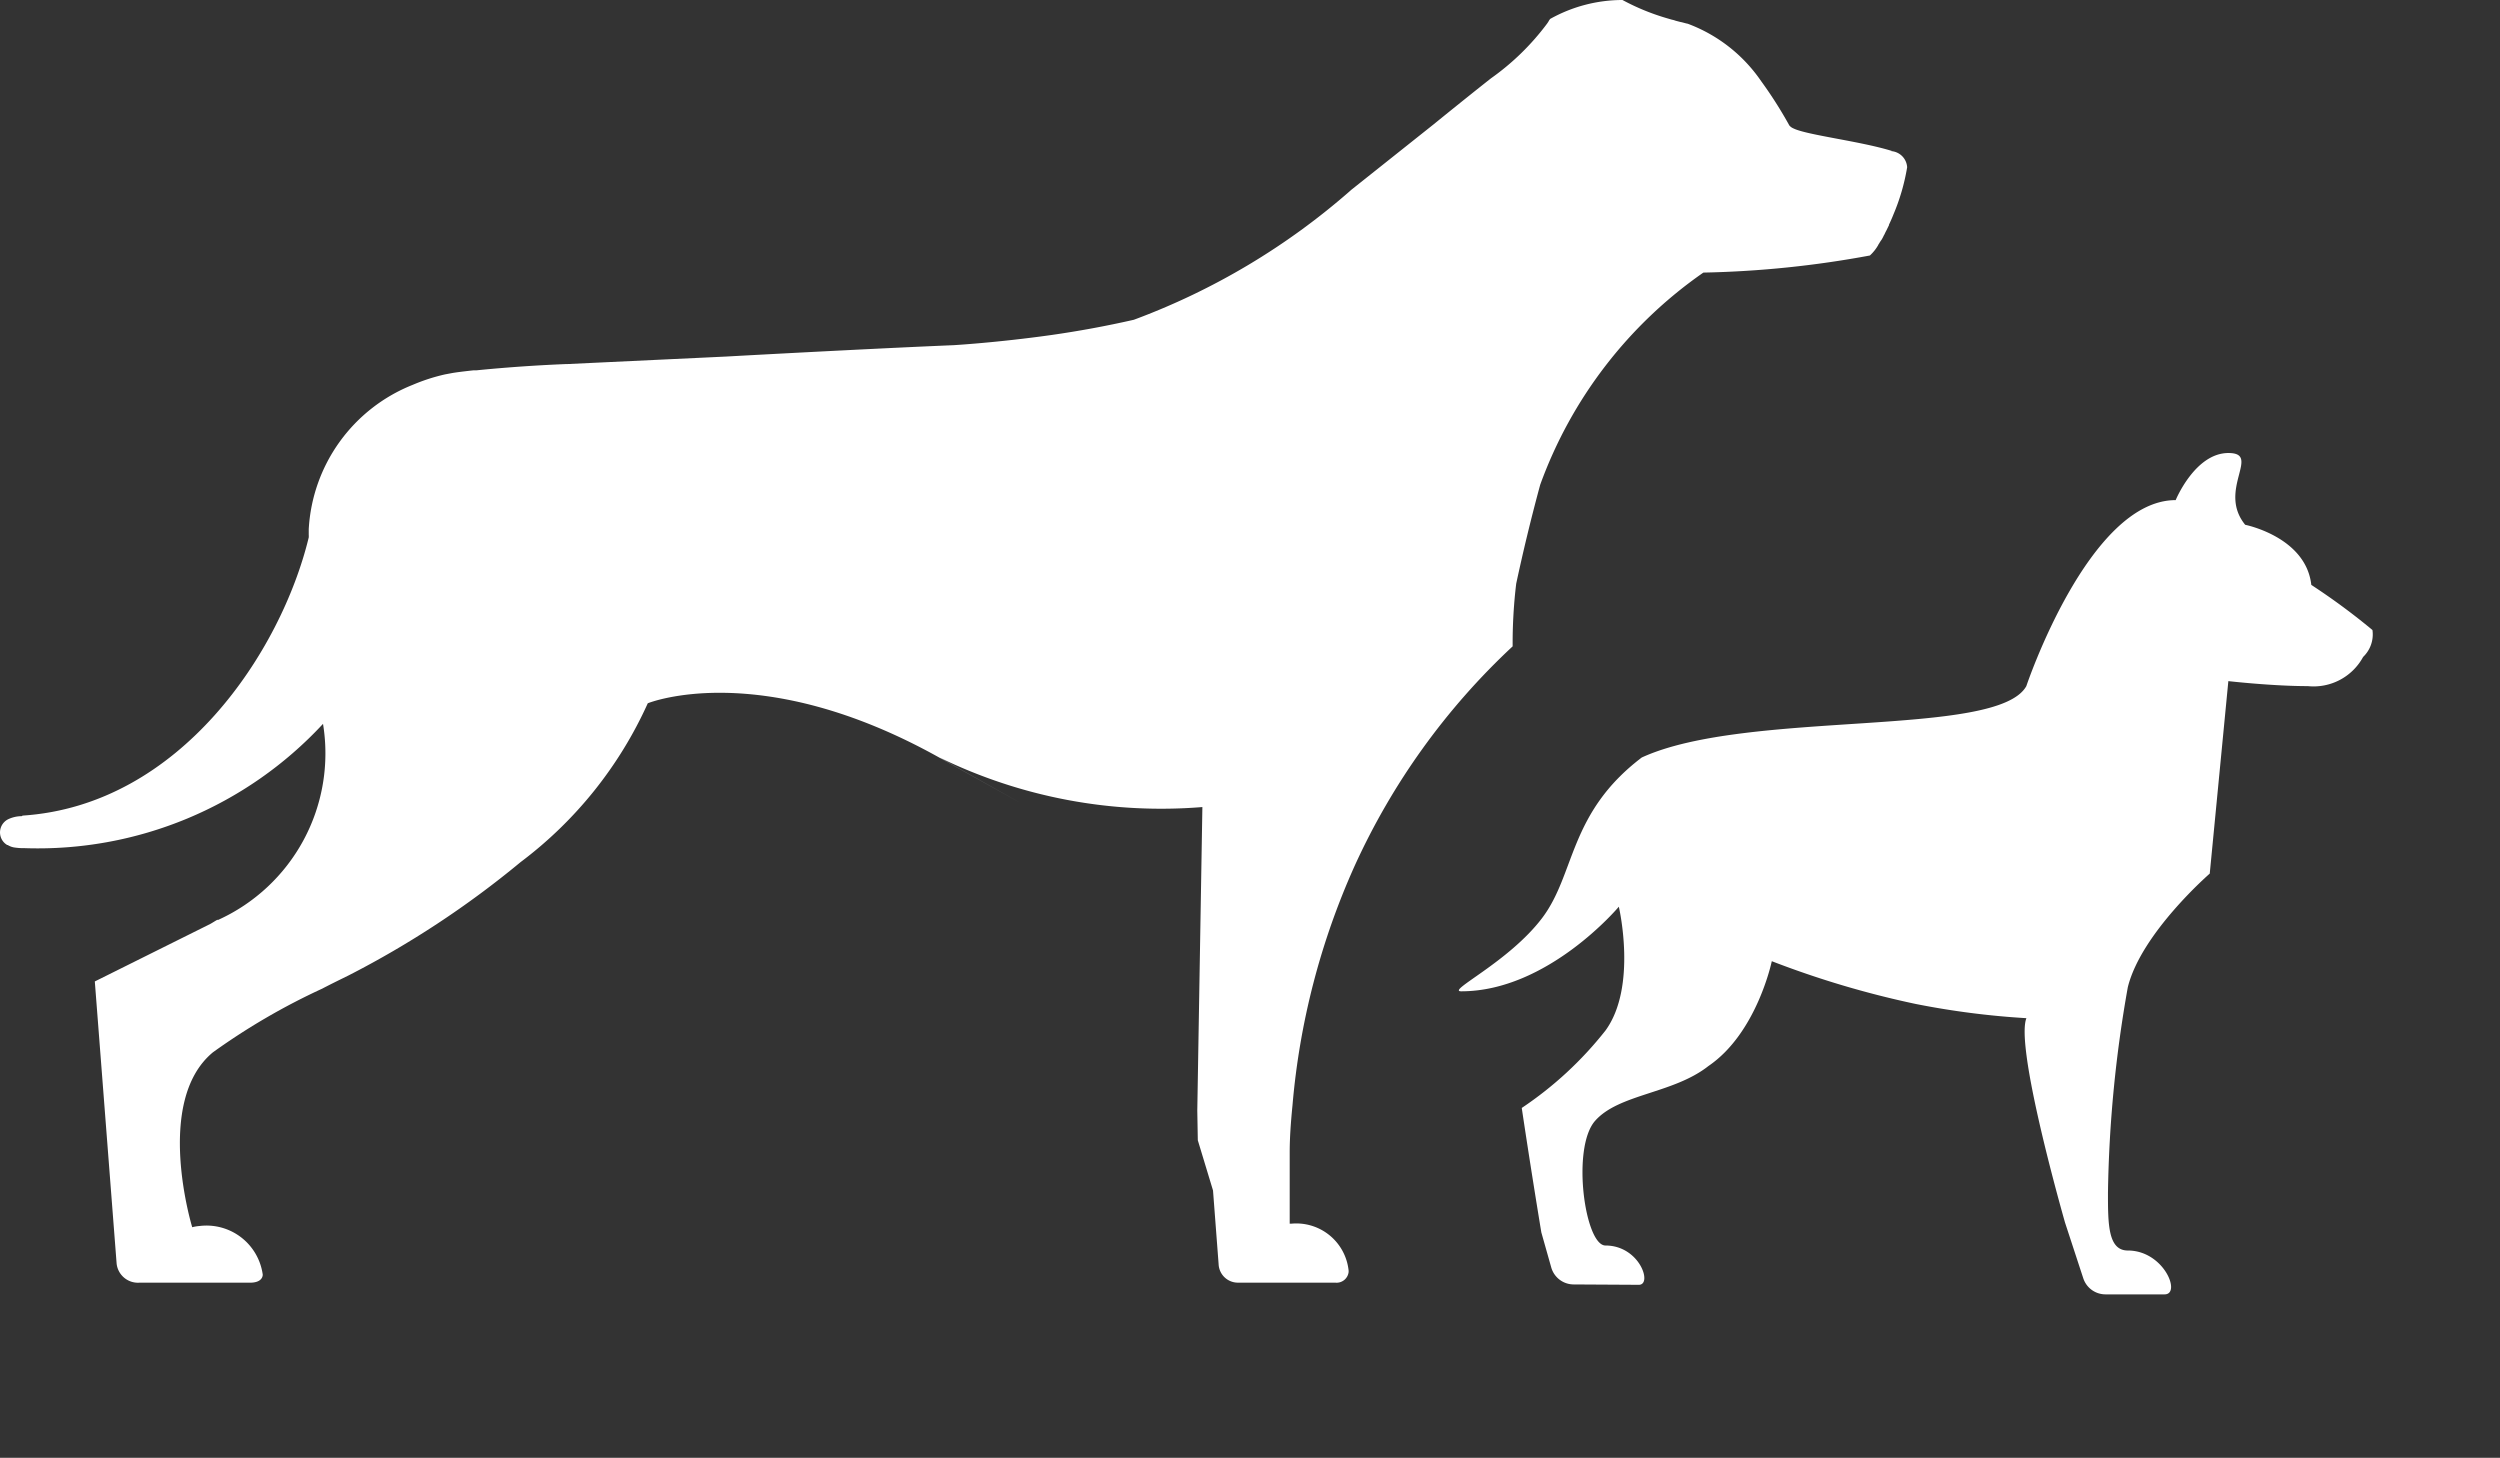 <svg xmlns="http://www.w3.org/2000/svg" width="107" height="62.395"><rect width="100%" height="100%" fill="#333333" stroke="none"/><g data-name="Group 2"><g data-name="Group 20 Copy"><path data-name="Path 7 Copy 2" d="M70.141 54.99l-2.79-.016a1 1 0 01-.958-.728l-.424-1.5c-.479-2.9-.838-5.326-.838-5.326a15.569 15.569 0 003.583-3.313c1.373-1.882.572-5.3.572-5.3s-3.031 3.621-6.745 3.621c-.659 0 2.031-1.246 3.462-3.136s1.126-4.484 4.264-6.871c4.505-2.068 15.217-.82 16.46-3.055 0 0 2.669-7.961 6.392-7.961 0 0 .828-2.016 2.257-2.016s-.491 1.586.718 3.072c0 0 2.6.517 2.83 2.573a28.387 28.387 0 012.617 1.931 1.335 1.335 0 01-.4 1.153 2.413 2.413 0 01-2.368 1.248c-1.516 0-3.4-.214-3.4-.214l-.796 8.238s-2.932 2.544-3.506 4.86a54.229 54.229 0 00-.85 8.8c0 1.335 0 2.472.85 2.472 1.545 0 2.3 1.877 1.573 1.877h-2.53a1 1 0 01-.95-.689l-.781-2.384c-.424-1.494-2.1-7.614-1.653-8.748a34.836 34.836 0 01-4.73-.607 40.111 40.111 0 01-6.167-1.832s-.638 3.079-2.715 4.489c-1.511 1.188-3.832 1.188-4.849 2.345s-.437 5.335.445 5.335c1.46.001 2.027 1.682 1.427 1.682z" fill="#fff"/></g><g data-name="Group 6"><path data-name="Fill 1" d="M80.971 6.46c-1.361-.421-3.649-.68-4.218-.967a.462.462 0 01-.169-.123 17.976 17.976 0 00-1.209-1.9 6.594 6.594 0 00-3.142-2.455c-.1-.016-.21-.058-.308-.073l-.21-.055a.866.866 0 00-.155-.044l-.172-.05A9.72 9.72 0 0169.442 0a6.357 6.357 0 00-3.1.813c0 .018-.025.029-.033.047a1.224 1.224 0 01-.1.159 10.674 10.674 0 01-2.393 2.332c-.332.261-1.3 1.03-2.451 1.966l-3.54 2.816a.045.045 0 00-.016.016 29.73 29.73 0 01-9.28 5.537q-1.756.4-3.54.654c-2.323.327-4.182.434-4.182.434-2.418.1-6.344.3-9.723.486l-6.807.322h-.052q-1.928.078-3.845.269h-.125c-.468.052-.781.091-.953.125l-.251.047a8.042 8.042 0 00-1.391.45 7.07 7.07 0 00-4.446 6.177v.241a.774.774 0 010 .112C12.036 27.868 7.731 34.466.962 34.908a.056.056 0 01-.054.024 1.38 1.38 0 00-.545.125.63.63 0 00-.289.865.64.64 0 00.147.183l.082.06a.039.039 0 00.025 0 .735.735 0 00.324.112 2.517 2.517 0 00.4.024 16.641 16.641 0 0012.773-5.32 7.827 7.827 0 01-4.509 8.4v-.021c-.112.058-.215.131-.321.188l-4.937 2.458.934 12.083a.918.918 0 00.967.81H10.7c.452 0 .545-.217.545-.348a2.429 2.429 0 00-2.705-2.078 1.82 1.82 0 00-.313.052s-1.65-5.385.885-7.485a28.206 28.206 0 014.681-2.727c.357-.188.741-.374 1.111-.557a40.4 40.4 0 007.375-4.856 17.5 17.5 0 005.446-6.8s4.8-1.963 12.476 2.324 0 0 .016 0a21.627 21.627 0 0011.245 2.118l-.218 12.988.022 1.273.651 2.149.24 3.158a.826.826 0 00.86.787h4.128a.518.518 0 00.575-.447.681.681 0 000-.076 2.251 2.251 0 00-2.456-2h-.065V49.32c0-.6.046-1.273.12-2.016a31.5 31.5 0 012.658-10.24 29.585 29.585 0 016.764-9.4 21.506 21.506 0 01.152-2.68 80.973 80.973 0 011.027-4.235 18.9 18.9 0 016.984-9.082 43.459 43.459 0 007.128-.732 1.867 1.867 0 00.362-.457c0-.021.027-.042.035-.06a1.354 1.354 0 01.1-.154 1.521 1.521 0 00.079-.144.6.6 0 01.049-.091 1.794 1.794 0 01.079-.162l.114-.233a.028.028 0 010-.021c.117-.246.185-.424.185-.424a8.882 8.882 0 00.591-2.031.737.737 0 00-.683-.69" fill="#fff"/></g></g></svg>